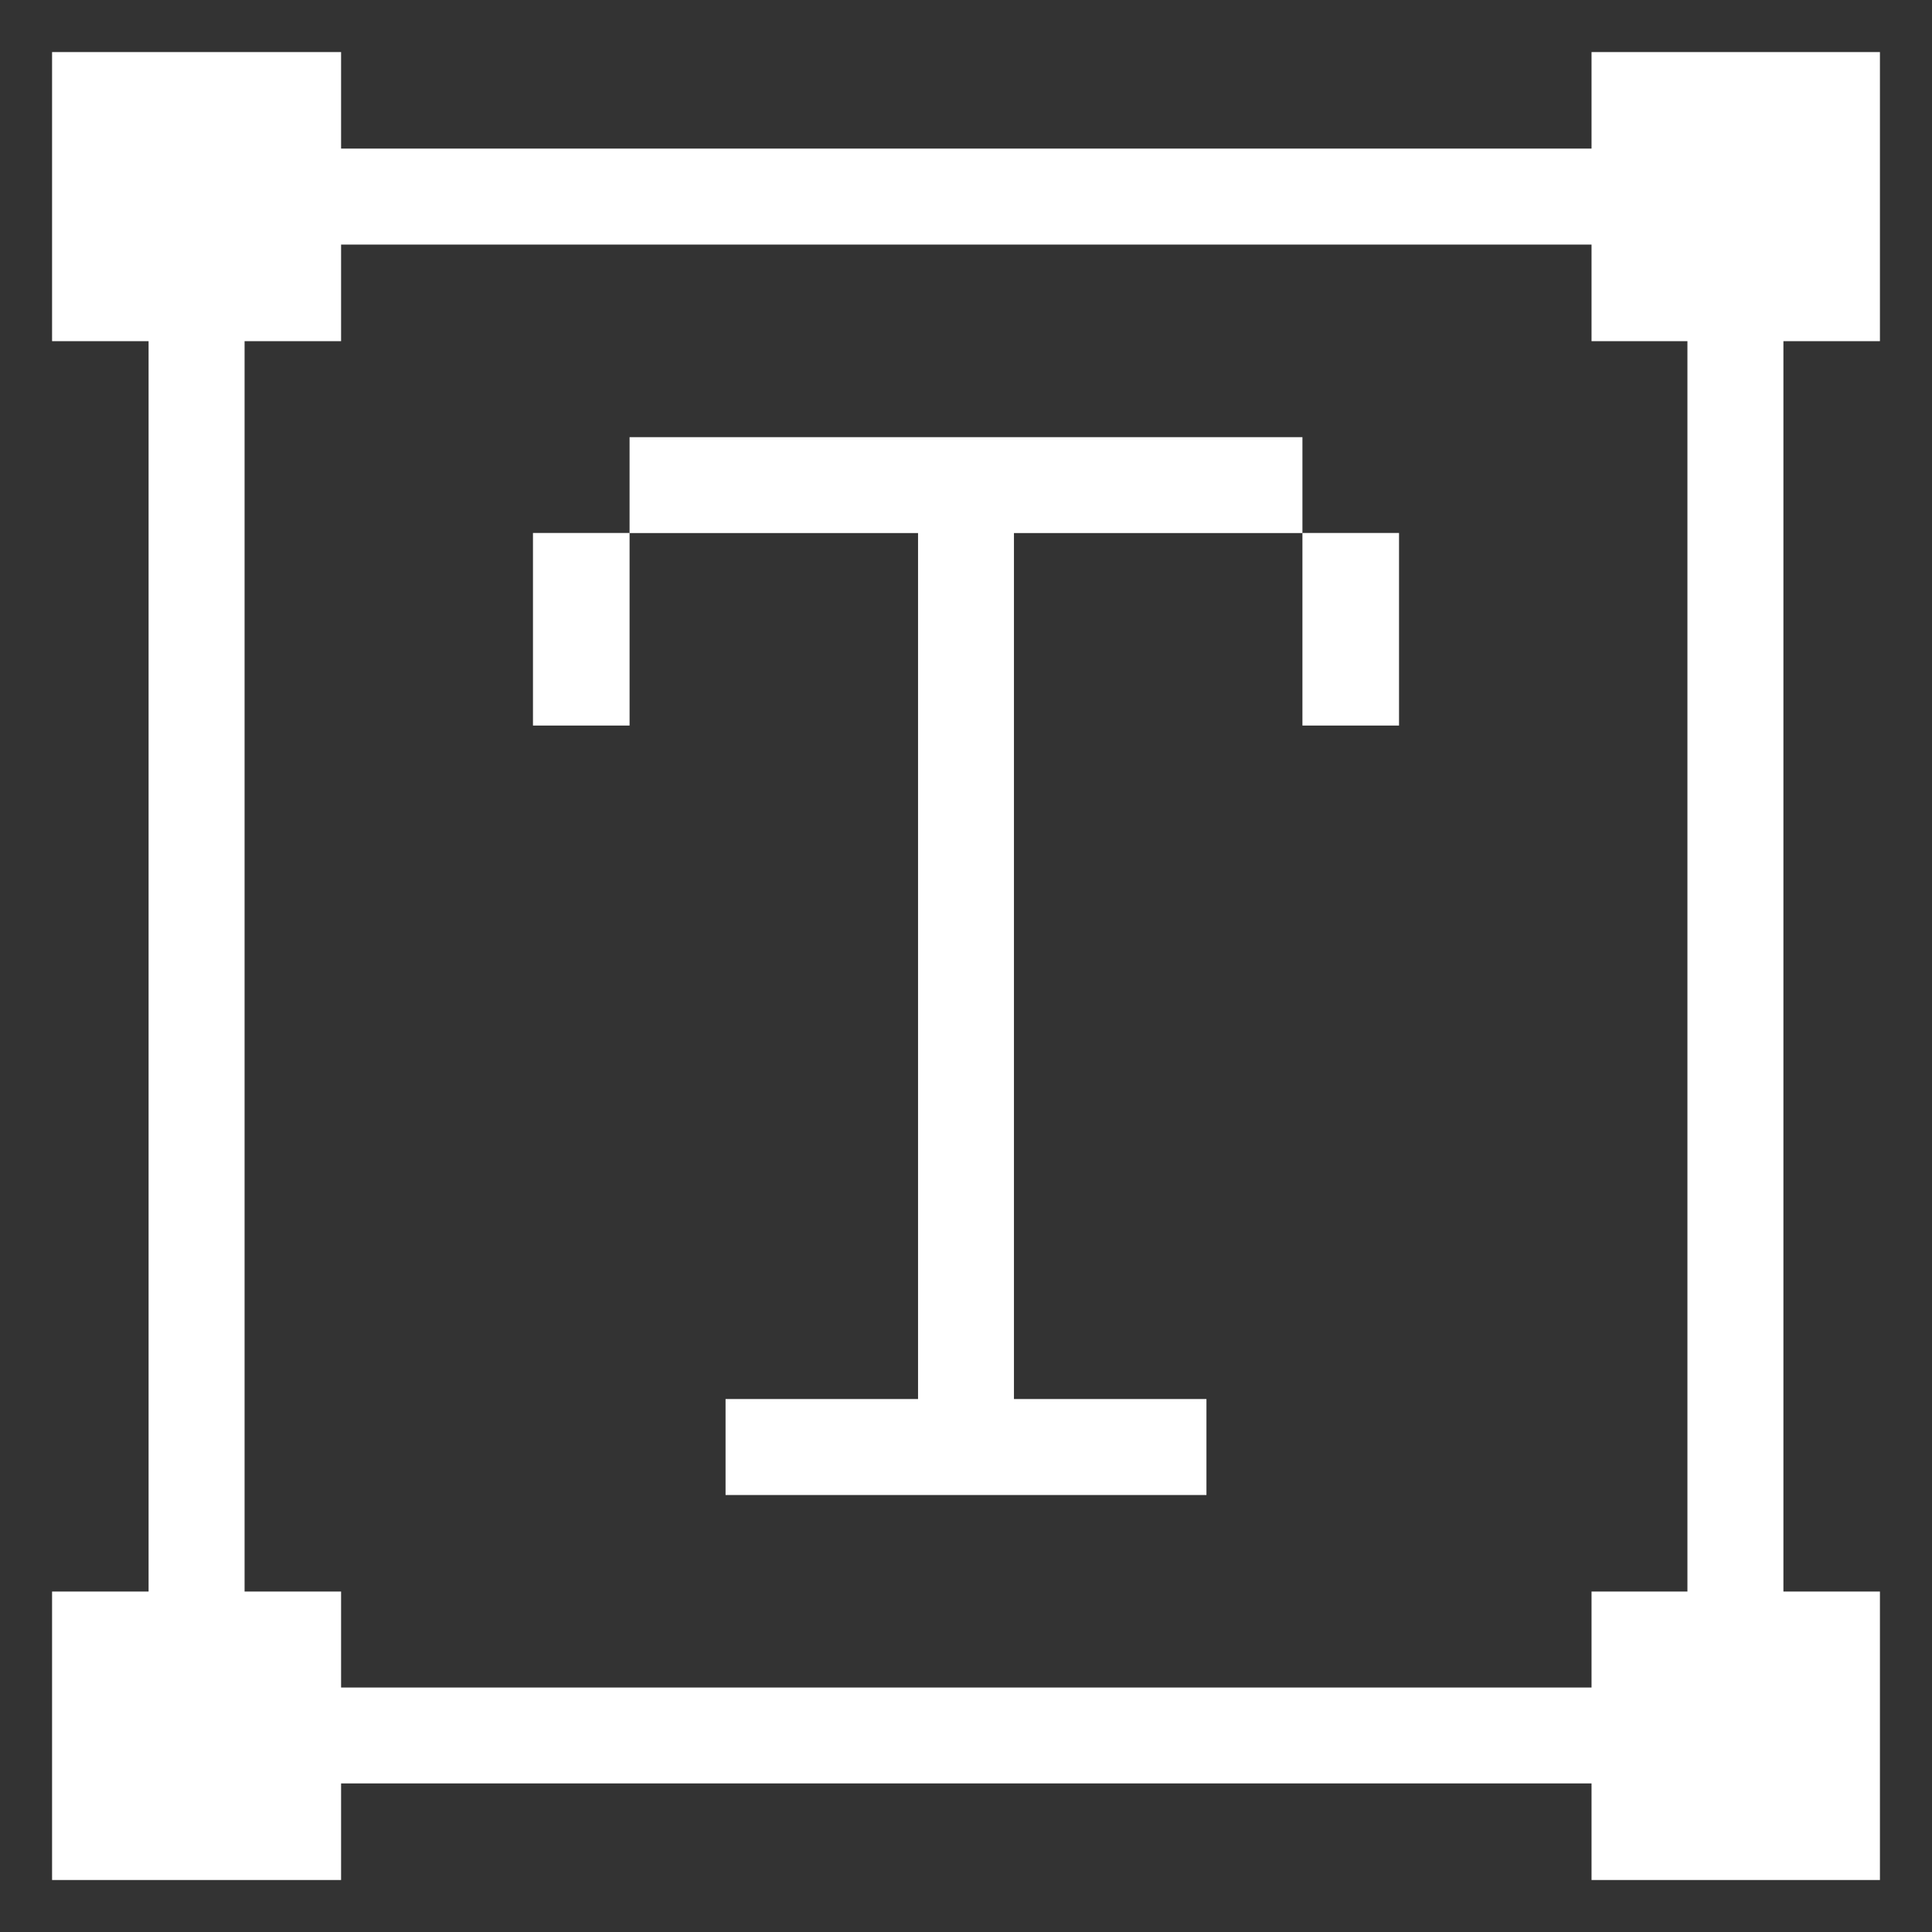 <svg width="22" height="22" viewBox="0 0 22 22" fill="none" xmlns="http://www.w3.org/2000/svg">
<rect x="0" y="0" width="22" height="22" fill="#333333" stroke="none"/>
<path d="M21.407 3.885V0.593H18.123V1.692H3.884V0.593H0.593V3.885H1.692V18.123H0.593V21.408H3.884V20.308H18.123V21.408H21.407V18.123H20.308V3.885H21.407ZM19.215 18.123H18.123V19.216H3.884V18.123H2.785V3.885H3.884V2.785H18.123V3.885H19.215V18.123Z" fill="white"/>
<path d="M14.831 6.069H15.931V8.262H14.831V6.069Z" fill="white"/>
<path d="M7.169 4.978V6.07H10.454V15.931H8.262V17.024H13.738V15.931H11.546V6.07H14.831V4.978H7.169Z" fill="white"/>
<path d="M6.069 6.069H7.169V8.262H6.069V6.069Z" fill="white"/>
</svg>
